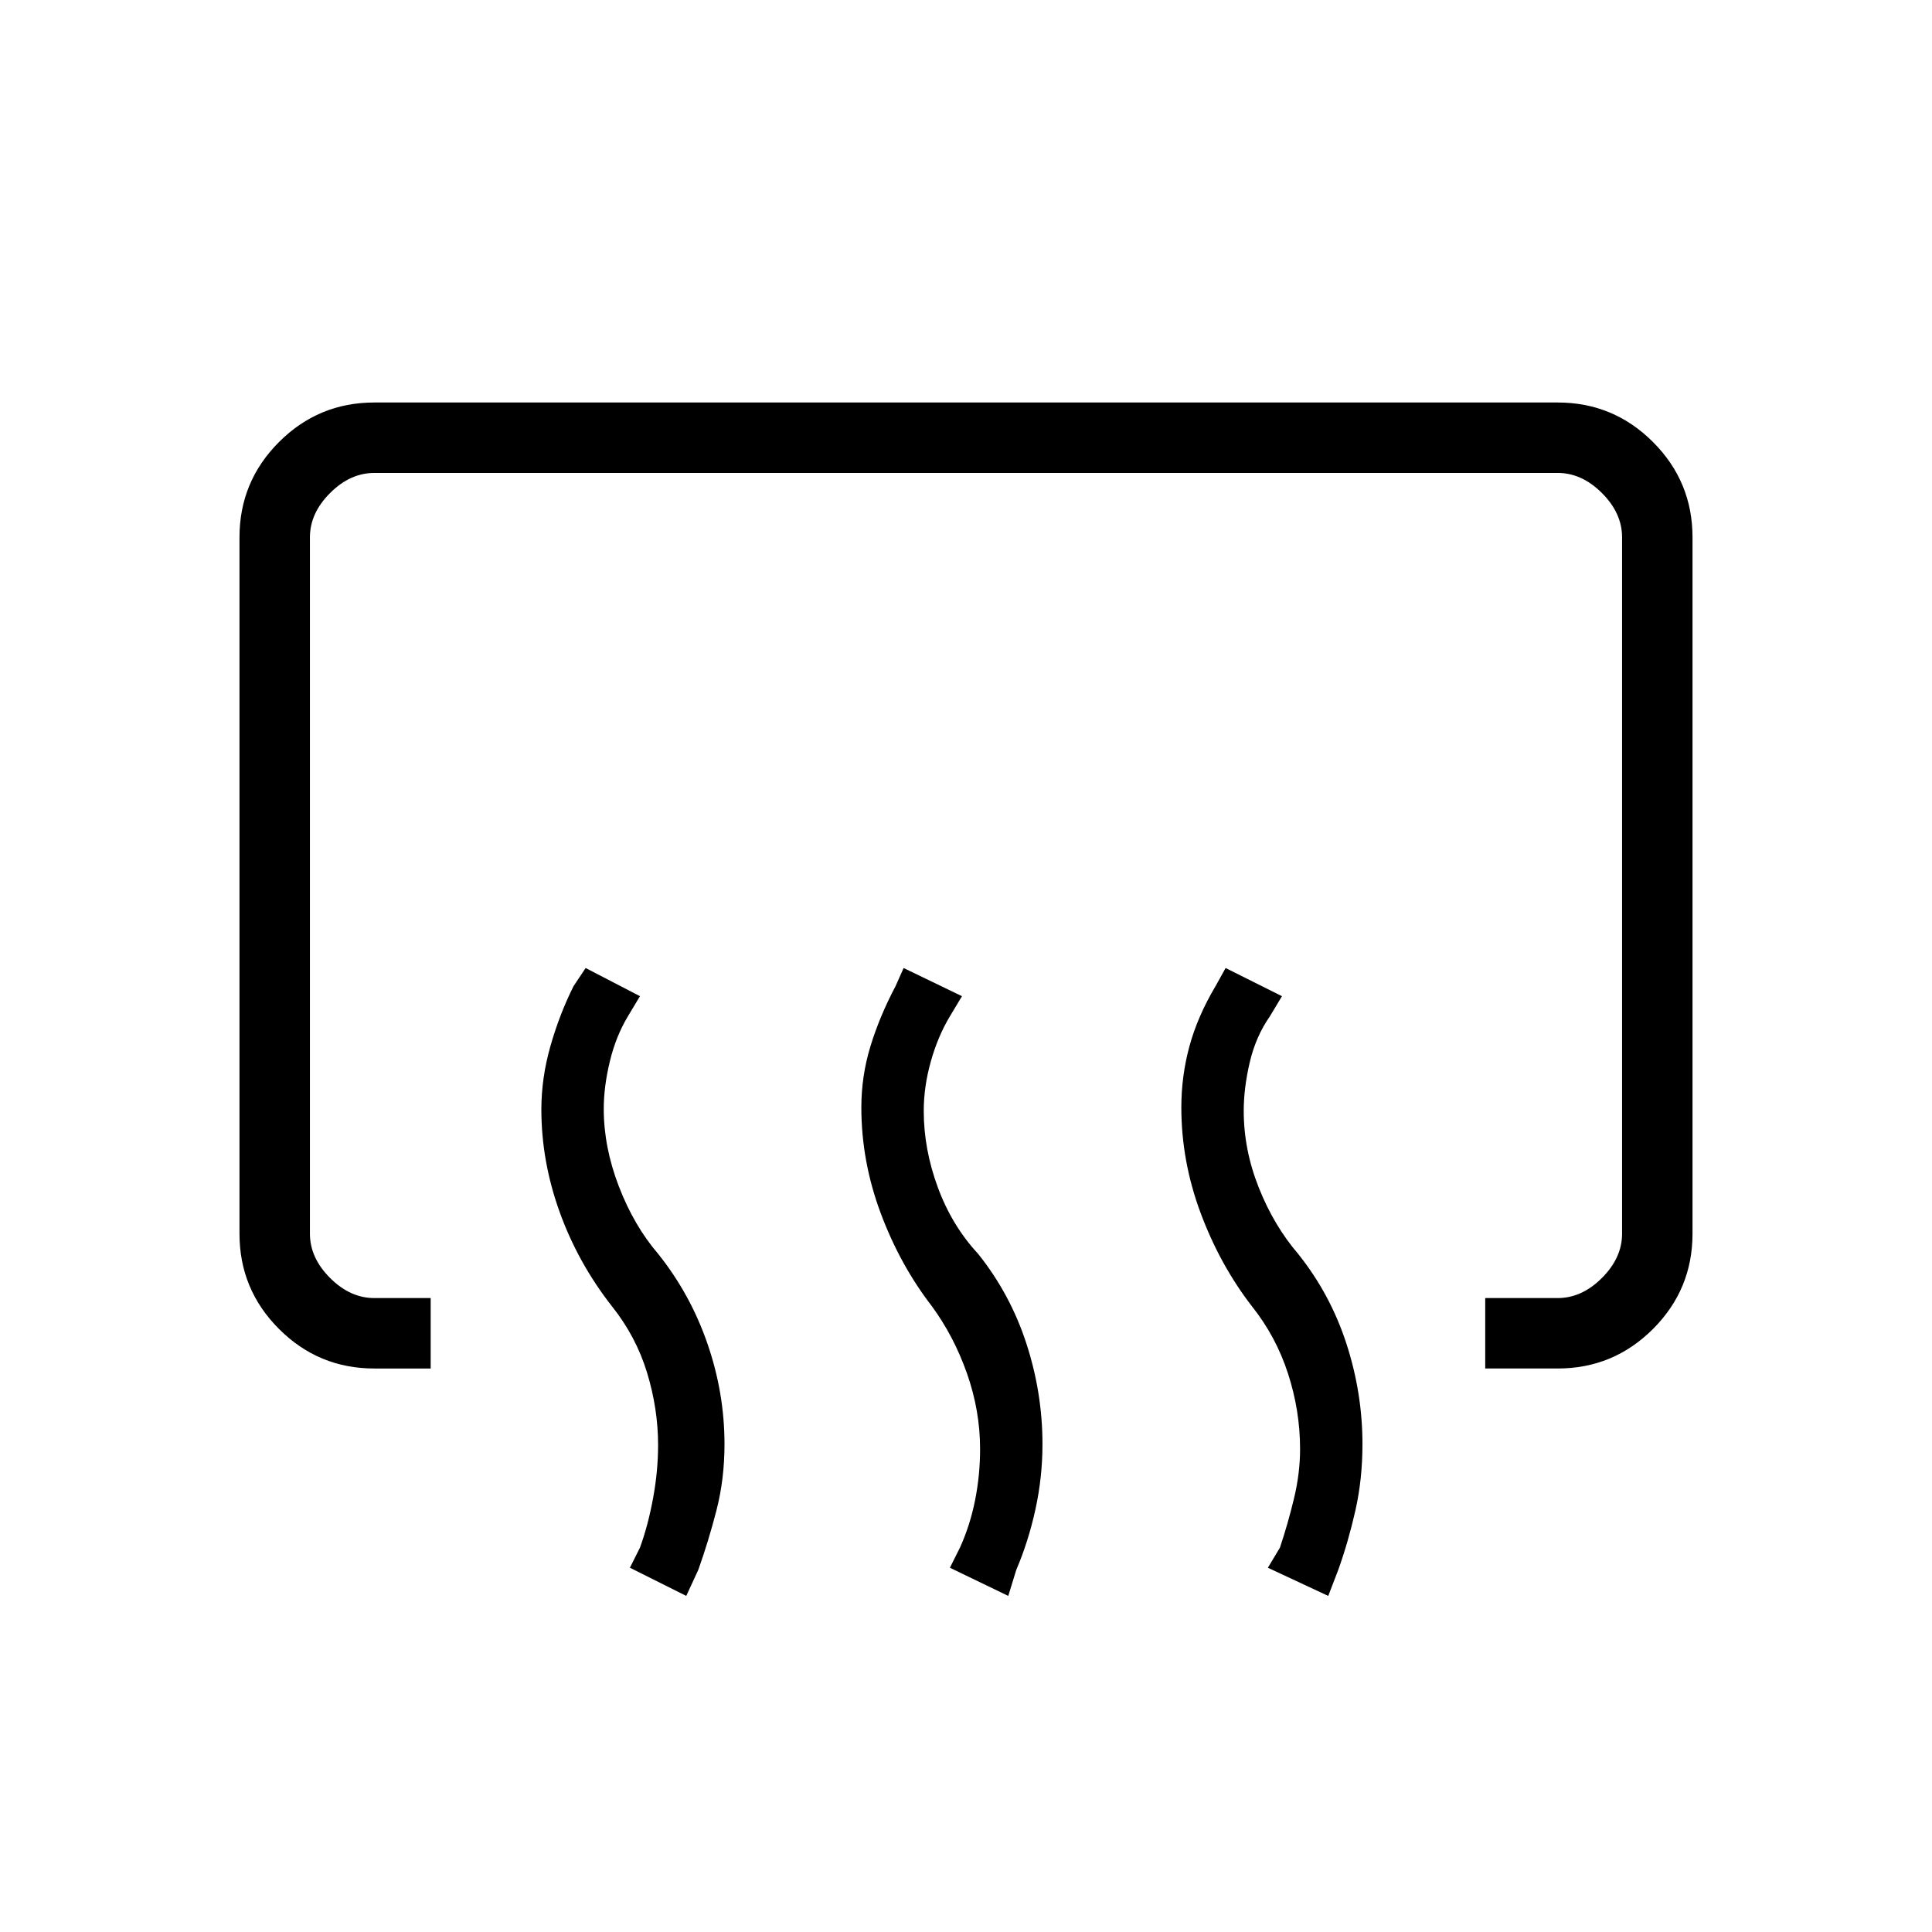 <svg xmlns="http://www.w3.org/2000/svg" height="48" viewBox="0 -960 960 960" width="48"><path d="M738-280v-35h36q12 0 22-10t10-22v-346q0-12-10-22t-22-10H186q-12 0-22 10t-10 22v346q0 12 10 22t22 10h28v35h-28q-27.73 0-47.36-19.64Q119-319.27 119-347v-346q0-27.72 19.64-47.36Q158.27-760 186-760h588q27.72 0 47.36 19.64T841-693v346q0 27.73-19.64 47.36Q801.72-280 774-280h-36Zm-78 113-30-14 6-10q4-12 7-24.5t3-24.5q0-19-6-37.5T622-311q-15.86-20.59-25.43-46.3Q587-383 587-409.74q0-15.63 4.04-30.44Q595.08-455 604-470l5-9 28 14-6 10q-7 10-10 22.82-3 12.81-3 24.18 0 19.35 7.5 38.17Q633-351 645-337q16 20 24 44.57 8 24.58 8 50.02 0 17.41-3.5 32.91Q670-194 665-180l-5 13Zm-159 0-29-14 5-10q5-11 7.5-23.5T487-240q0-19-6.5-37.5T463-311q-15.86-20.59-25.43-46.3Q428-383 428-409.74q0-15.63 4.54-30.44Q437.08-455 445-470l4-9 29 14-6 10q-6 10-9.5 22.5T459-408q0 19 7 38t20 33q16 20 24 44.57 8 24.58 8 50.02 0 16.41-3.5 32.41-3.5 16-9.5 30l-4 13Zm-160 0-28-14 5-10q4-10.96 6.5-24.48T327-242q0-18-5.5-36T304-311q-16.86-21.59-25.93-46.8Q269-383 269-408.74q0-15.63 4.5-31.44Q278-456 285-470l6-9 27 14-6 10q-6 10-9 22.5t-3 23.5q0 19 7.5 38.5T327-337q16 20 24.5 44.57 8.5 24.58 8.5 50.02 0 17.41-4 32.91-4 15.5-9 29.5l-6 13Z"/></svg>